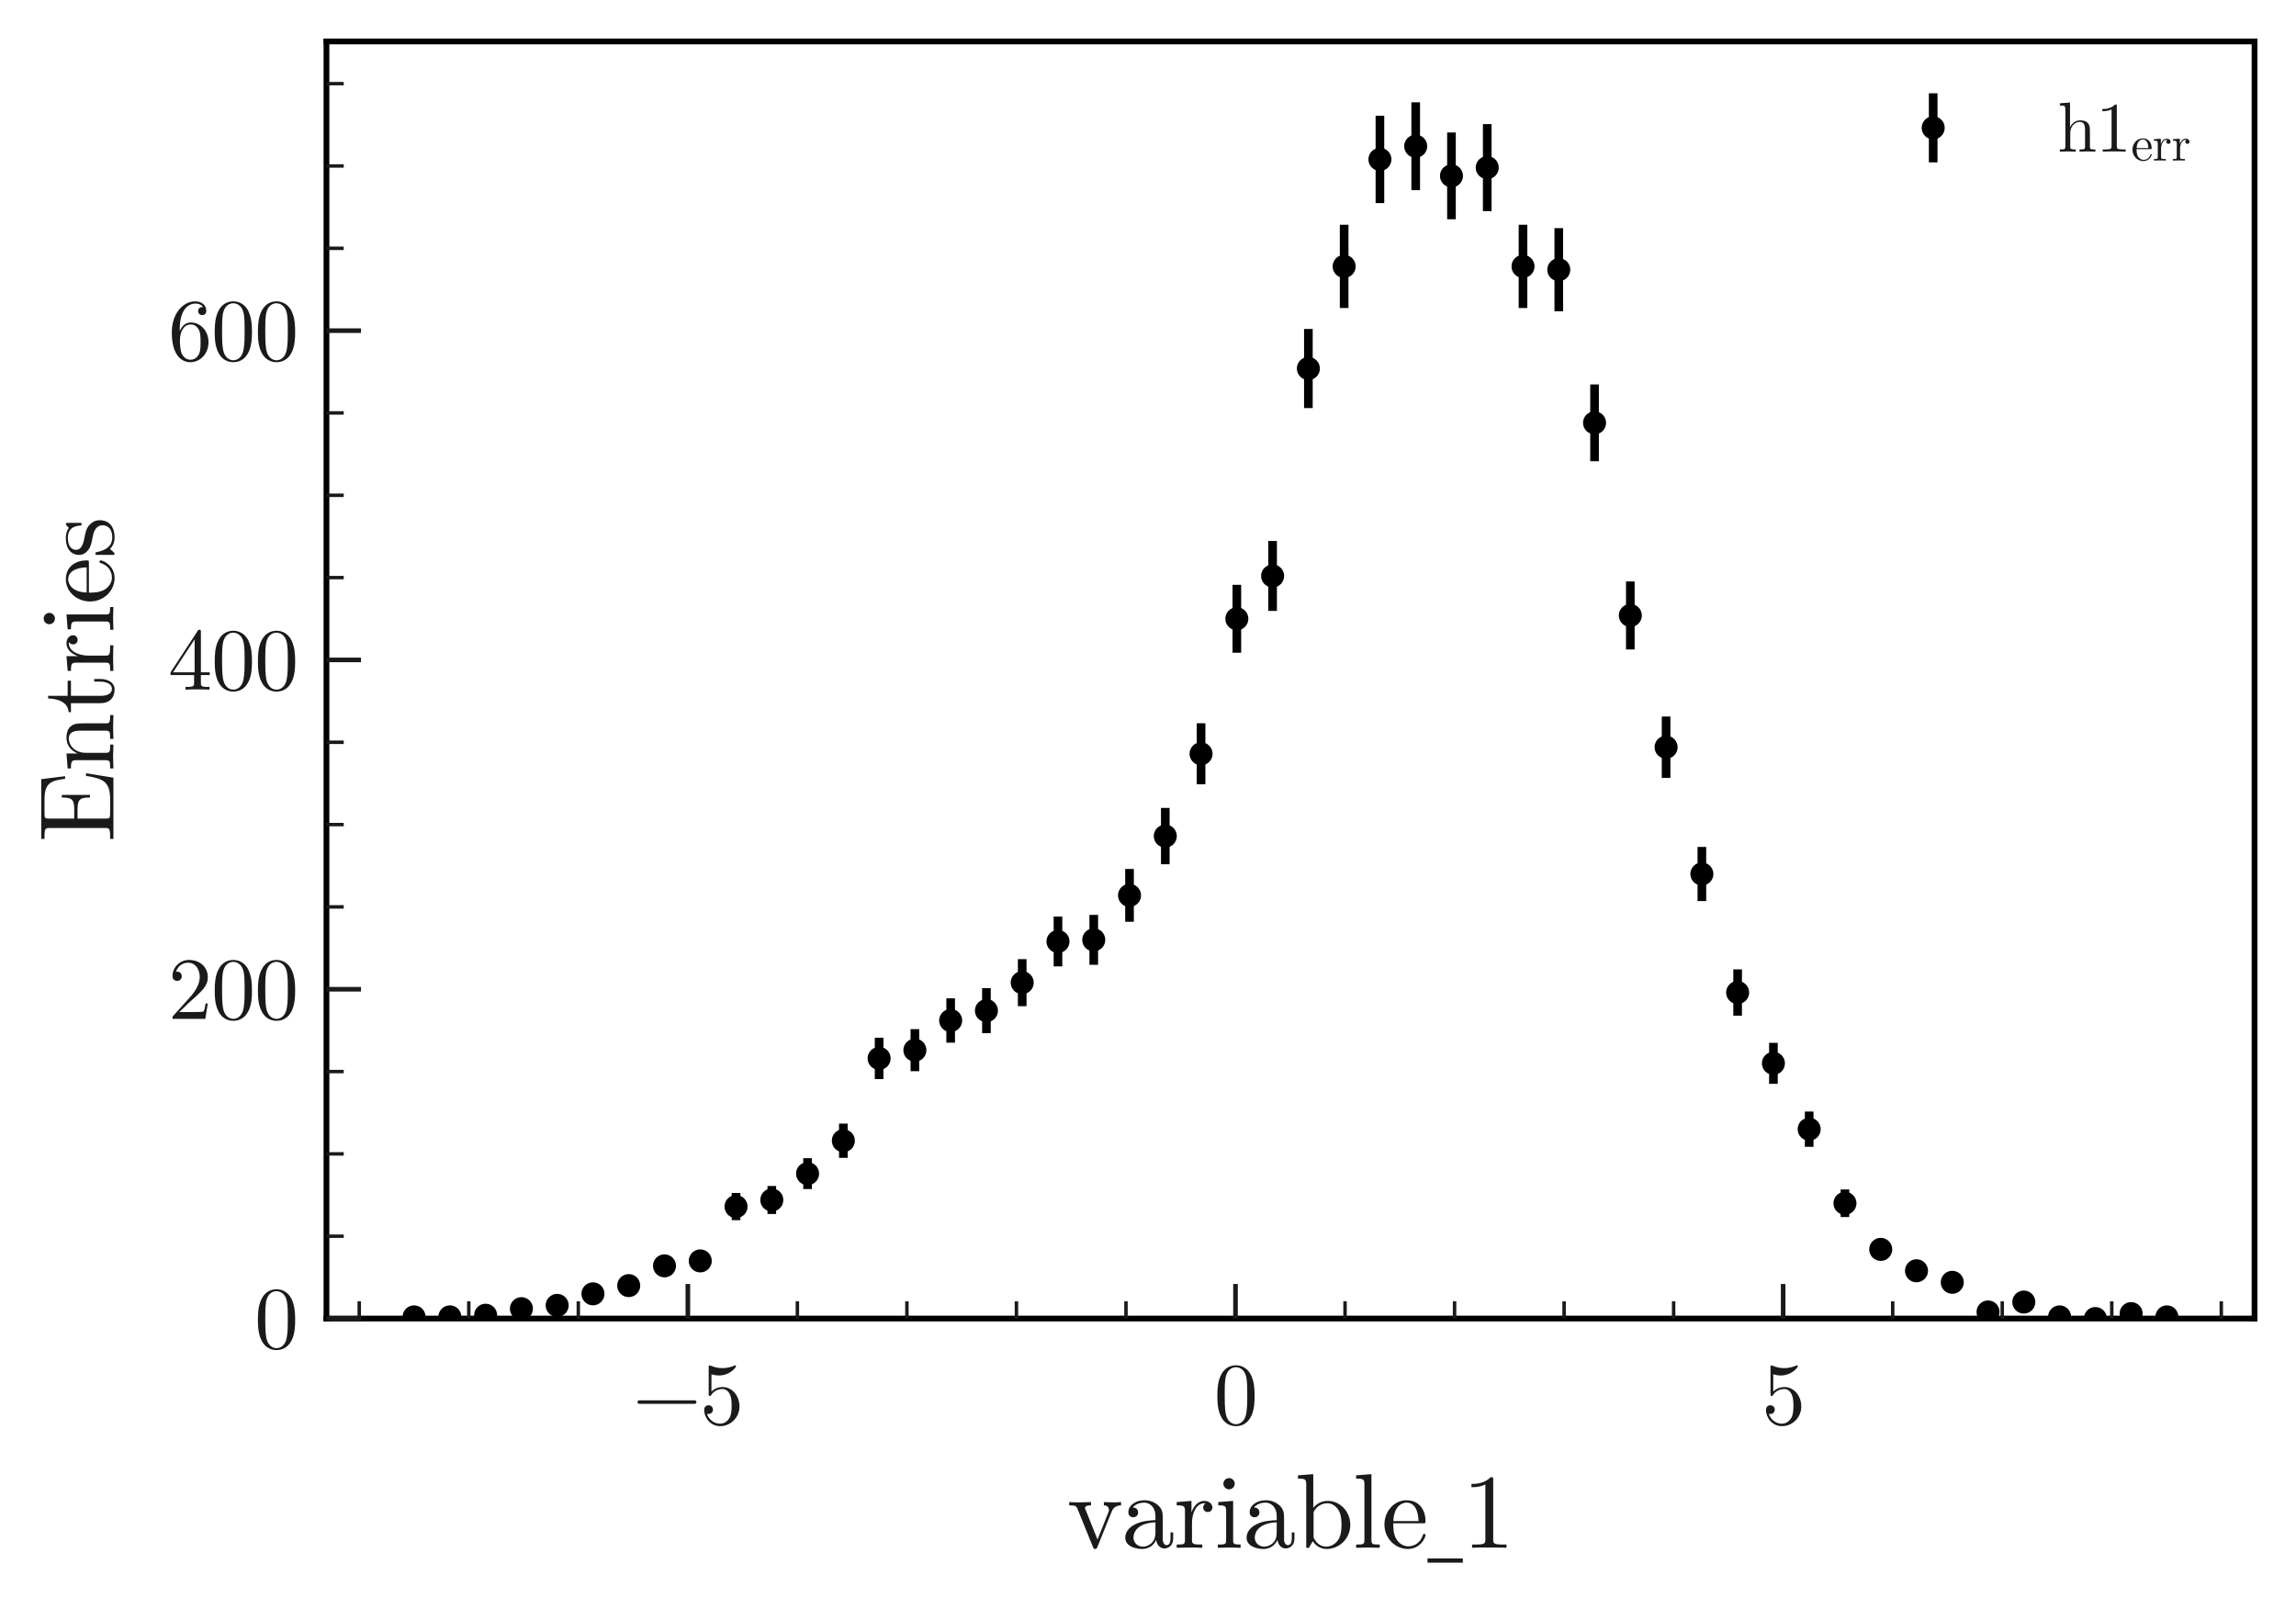 <?xml version="1.0" encoding="utf-8" standalone="no"?>
<!DOCTYPE svg PUBLIC "-//W3C//DTD SVG 1.1//EN"
  "http://www.w3.org/Graphics/SVG/1.1/DTD/svg11.dtd">
<svg xmlns:xlink="http://www.w3.org/1999/xlink" width="398.686pt" height="279.468pt" viewBox="0 0 398.686 279.468" xmlns="http://www.w3.org/2000/svg" version="1.1">
 <defs>
  <style type="text/css">*{stroke-linejoin: round; stroke-linecap: butt}</style>
 </defs>
 <g id="figure_1">
  <g id="patch_1">
   <path d="M 0 279.468 
L 398.686 279.468 
L 398.686 0 
L 0 0 
z
" style="fill: #ffffff"/>
  </g>
  <g id="axes_1">
   <g id="patch_2">
    <path d="M 56.686 228.96 
L 391.486 228.96 
L 391.486 7.2 
L 56.686 7.2 
z
" style="fill: #ffffff"/>
   </g>
   <g id="LineCollection_1">
    <path d="M 71.904 228.96 
L 71.904 228.388 
" clip-path="url(#pd5c7fad0d1)" style="fill: none; stroke: #000000; stroke-width: 1.5"/>
    <path d="M 78.116 228.96 
L 78.116 228.388 
" clip-path="url(#pd5c7fad0d1)" style="fill: none; stroke: #000000; stroke-width: 1.5"/>
    <path d="M 84.327 228.793 
L 84.327 227.984 
" clip-path="url(#pd5c7fad0d1)" style="fill: none; stroke: #000000; stroke-width: 1.5"/>
    <path d="M 90.539 227.945 
L 90.539 226.544 
" clip-path="url(#pd5c7fad0d1)" style="fill: none; stroke: #000000; stroke-width: 1.5"/>
    <path d="M 96.75 227.481 
L 96.75 225.864 
" clip-path="url(#pd5c7fad0d1)" style="fill: none; stroke: #000000; stroke-width: 1.5"/>
    <path d="M 102.962 225.779 
L 102.962 223.564 
" clip-path="url(#pd5c7fad0d1)" style="fill: none; stroke: #000000; stroke-width: 1.5"/>
    <path d="M 109.173 224.52 
L 109.173 221.963 
" clip-path="url(#pd5c7fad0d1)" style="fill: none; stroke: #000000; stroke-width: 1.5"/>
    <path d="M 115.385 221.428 
L 115.385 218.193 
" clip-path="url(#pd5c7fad0d1)" style="fill: none; stroke: #000000; stroke-width: 1.5"/>
    <path d="M 121.596 220.644 
L 121.596 217.262 
" clip-path="url(#pd5c7fad0d1)" style="fill: none; stroke: #000000; stroke-width: 1.5"/>
    <path d="M 127.808 211.876 
L 127.808 207.16 
" clip-path="url(#pd5c7fad0d1)" style="fill: none; stroke: #000000; stroke-width: 1.5"/>
    <path d="M 134.019 210.8 
L 134.019 205.948 
" clip-path="url(#pd5c7fad0d1)" style="fill: none; stroke: #000000; stroke-width: 1.5"/>
    <path d="M 140.231 206.482 
L 140.231 201.117 
" clip-path="url(#pd5c7fad0d1)" style="fill: none; stroke: #000000; stroke-width: 1.5"/>
    <path d="M 146.442 201.053 
L 146.442 195.11 
" clip-path="url(#pd5c7fad0d1)" style="fill: none; stroke: #000000; stroke-width: 1.5"/>
    <path d="M 152.654 187.379 
L 152.654 180.192 
" clip-path="url(#pd5c7fad0d1)" style="fill: none; stroke: #000000; stroke-width: 1.5"/>
    <path d="M 158.865 186.006 
L 158.865 178.706 
" clip-path="url(#pd5c7fad0d1)" style="fill: none; stroke: #000000; stroke-width: 1.5"/>
    <path d="M 165.077 181.056 
L 165.077 173.363 
" clip-path="url(#pd5c7fad0d1)" style="fill: none; stroke: #000000; stroke-width: 1.5"/>
    <path d="M 171.288 179.404 
L 171.288 171.584 
" clip-path="url(#pd5c7fad0d1)" style="fill: none; stroke: #000000; stroke-width: 1.5"/>
    <path d="M 177.5 174.717 
L 177.5 166.55 
" clip-path="url(#pd5c7fad0d1)" style="fill: none; stroke: #000000; stroke-width: 1.5"/>
    <path d="M 183.711 167.812 
L 183.711 159.159 
" clip-path="url(#pd5c7fad0d1)" style="fill: none; stroke: #000000; stroke-width: 1.5"/>
    <path d="M 189.923 167.536 
L 189.923 158.864 
" clip-path="url(#pd5c7fad0d1)" style="fill: none; stroke: #000000; stroke-width: 1.5"/>
    <path d="M 196.134 160.064 
L 196.134 150.897 
" clip-path="url(#pd5c7fad0d1)" style="fill: none; stroke: #000000; stroke-width: 1.5"/>
    <path d="M 202.346 150.081 
L 202.346 140.293 
" clip-path="url(#pd5c7fad0d1)" style="fill: none; stroke: #000000; stroke-width: 1.5"/>
    <path d="M 208.557 136.187 
L 208.557 125.596 
" clip-path="url(#pd5c7fad0d1)" style="fill: none; stroke: #000000; stroke-width: 1.5"/>
    <path d="M 214.769 113.341 
L 214.769 101.552 
" clip-path="url(#pd5c7fad0d1)" style="fill: none; stroke: #000000; stroke-width: 1.5"/>
    <path d="M 220.98 106.085 
L 220.98 93.941 
" clip-path="url(#pd5c7fad0d1)" style="fill: none; stroke: #000000; stroke-width: 1.5"/>
    <path d="M 227.192 70.855 
L 227.192 57.12 
" clip-path="url(#pd5c7fad0d1)" style="fill: none; stroke: #000000; stroke-width: 1.5"/>
    <path d="M 233.404 53.488 
L 233.404 39.033 
" clip-path="url(#pd5c7fad0d1)" style="fill: none; stroke: #000000; stroke-width: 1.5"/>
    <path d="M 239.615 35.263 
L 239.615 20.09 
" clip-path="url(#pd5c7fad0d1)" style="fill: none; stroke: #000000; stroke-width: 1.5"/>
    <path d="M 245.827 33.018 
L 245.827 17.76 
" clip-path="url(#pd5c7fad0d1)" style="fill: none; stroke: #000000; stroke-width: 1.5"/>
    <path d="M 252.038 38.068 
L 252.038 23.004 
" clip-path="url(#pd5c7fad0d1)" style="fill: none; stroke: #000000; stroke-width: 1.5"/>
    <path d="M 258.25 36.665 
L 258.25 21.547 
" clip-path="url(#pd5c7fad0d1)" style="fill: none; stroke: #000000; stroke-width: 1.5"/>
    <path d="M 264.461 53.488 
L 264.461 39.033 
" clip-path="url(#pd5c7fad0d1)" style="fill: none; stroke: #000000; stroke-width: 1.5"/>
    <path d="M 270.673 54.049 
L 270.673 39.617 
" clip-path="url(#pd5c7fad0d1)" style="fill: none; stroke: #000000; stroke-width: 1.5"/>
    <path d="M 276.884 80.091 
L 276.884 66.754 
" clip-path="url(#pd5c7fad0d1)" style="fill: none; stroke: #000000; stroke-width: 1.5"/>
    <path d="M 283.096 112.783 
L 283.096 100.967 
" clip-path="url(#pd5c7fad0d1)" style="fill: none; stroke: #000000; stroke-width: 1.5"/>
    <path d="M 289.307 135.074 
L 289.307 124.422 
" clip-path="url(#pd5c7fad0d1)" style="fill: none; stroke: #000000; stroke-width: 1.5"/>
    <path d="M 295.519 156.461 
L 295.519 147.065 
" clip-path="url(#pd5c7fad0d1)" style="fill: none; stroke: #000000; stroke-width: 1.5"/>
    <path d="M 301.73 176.372 
L 301.73 168.326 
" clip-path="url(#pd5c7fad0d1)" style="fill: none; stroke: #000000; stroke-width: 1.5"/>
    <path d="M 307.942 188.203 
L 307.942 181.084 
" clip-path="url(#pd5c7fad0d1)" style="fill: none; stroke: #000000; stroke-width: 1.5"/>
    <path d="M 314.153 199.146 
L 314.153 193.014 
" clip-path="url(#pd5c7fad0d1)" style="fill: none; stroke: #000000; stroke-width: 1.5"/>
    <path d="M 320.365 211.338 
L 320.365 206.554 
" clip-path="url(#pd5c7fad0d1)" style="fill: none; stroke: #000000; stroke-width: 1.5"/>
    <path d="M 326.576 218.805 
L 326.576 215.099 
" clip-path="url(#pd5c7fad0d1)" style="fill: none; stroke: #000000; stroke-width: 1.5"/>
    <path d="M 332.788 222.208 
L 332.788 219.129 
" clip-path="url(#pd5c7fad0d1)" style="fill: none; stroke: #000000; stroke-width: 1.5"/>
    <path d="M 338.999 224.011 
L 338.999 221.329 
" clip-path="url(#pd5c7fad0d1)" style="fill: none; stroke: #000000; stroke-width: 1.5"/>
    <path d="M 345.211 228.388 
L 345.211 227.245 
" clip-path="url(#pd5c7fad0d1)" style="fill: none; stroke: #000000; stroke-width: 1.5"/>
    <path d="M 351.422 227.005 
L 351.422 225.197 
" clip-path="url(#pd5c7fad0d1)" style="fill: none; stroke: #000000; stroke-width: 1.5"/>
    <path d="M 357.634 228.96 
L 357.634 228.388 
" clip-path="url(#pd5c7fad0d1)" style="fill: none; stroke: #000000; stroke-width: 1.5"/>
    <path d="M 363.845 228.96 
L 363.845 228.96 
" clip-path="url(#pd5c7fad0d1)" style="fill: none; stroke: #000000; stroke-width: 1.5"/>
    <path d="M 370.057 228.597 
L 370.057 227.607 
" clip-path="url(#pd5c7fad0d1)" style="fill: none; stroke: #000000; stroke-width: 1.5"/>
    <path d="M 376.268 228.96 
L 376.268 228.388 
" clip-path="url(#pd5c7fad0d1)" style="fill: none; stroke: #000000; stroke-width: 1.5"/>
   </g>
   <g id="line2d_1">
    <defs>
     <path id="meae5c0c399" d="M 0 1.5 
C 0.398 1.5 0.779 1.342 1.061 1.061 
C 1.342 0.779 1.5 0.398 1.5 0 
C 1.5 -0.398 1.342 -0.779 1.061 -1.061 
C 0.779 -1.342 0.398 -1.5 0 -1.5 
C -0.398 -1.5 -0.779 -1.342 -1.061 -1.061 
C -1.342 -0.779 -1.5 -0.398 -1.5 0 
C -1.5 0.398 -1.342 0.779 -1.061 1.061 
C -0.779 1.342 -0.398 1.5 0 1.5 
z
" style="stroke: #000000"/>
    </defs>
    <g clip-path="url(#pd5c7fad0d1)">
     <use xlink:href="#meae5c0c399" x="71.904" y="228.674" style="stroke: #000000"/>
     <use xlink:href="#meae5c0c399" x="78.116" y="228.674" style="stroke: #000000"/>
     <use xlink:href="#meae5c0c399" x="84.327" y="228.388" style="stroke: #000000"/>
     <use xlink:href="#meae5c0c399" x="90.539" y="227.245" style="stroke: #000000"/>
     <use xlink:href="#meae5c0c399" x="96.75" y="226.673" style="stroke: #000000"/>
     <use xlink:href="#meae5c0c399" x="102.962" y="224.671" style="stroke: #000000"/>
     <use xlink:href="#meae5c0c399" x="109.173" y="223.242" style="stroke: #000000"/>
     <use xlink:href="#meae5c0c399" x="115.385" y="219.811" style="stroke: #000000"/>
     <use xlink:href="#meae5c0c399" x="121.596" y="218.953" style="stroke: #000000"/>
     <use xlink:href="#meae5c0c399" x="127.808" y="209.518" style="stroke: #000000"/>
     <use xlink:href="#meae5c0c399" x="134.019" y="208.374" style="stroke: #000000"/>
     <use xlink:href="#meae5c0c399" x="140.231" y="203.8" style="stroke: #000000"/>
     <use xlink:href="#meae5c0c399" x="146.442" y="198.081" style="stroke: #000000"/>
     <use xlink:href="#meae5c0c399" x="152.654" y="183.786" style="stroke: #000000"/>
     <use xlink:href="#meae5c0c399" x="158.865" y="182.356" style="stroke: #000000"/>
     <use xlink:href="#meae5c0c399" x="165.077" y="177.21" style="stroke: #000000"/>
     <use xlink:href="#meae5c0c399" x="171.288" y="175.494" style="stroke: #000000"/>
     <use xlink:href="#meae5c0c399" x="177.5" y="170.634" style="stroke: #000000"/>
     <use xlink:href="#meae5c0c399" x="183.711" y="163.486" style="stroke: #000000"/>
     <use xlink:href="#meae5c0c399" x="189.923" y="163.2" style="stroke: #000000"/>
     <use xlink:href="#meae5c0c399" x="196.134" y="155.48" style="stroke: #000000"/>
     <use xlink:href="#meae5c0c399" x="202.346" y="145.187" style="stroke: #000000"/>
     <use xlink:href="#meae5c0c399" x="208.557" y="130.891" style="stroke: #000000"/>
     <use xlink:href="#meae5c0c399" x="214.769" y="107.446" style="stroke: #000000"/>
     <use xlink:href="#meae5c0c399" x="220.98" y="100.013" style="stroke: #000000"/>
     <use xlink:href="#meae5c0c399" x="227.192" y="63.988" style="stroke: #000000"/>
     <use xlink:href="#meae5c0c399" x="233.404" y="46.261" style="stroke: #000000"/>
     <use xlink:href="#meae5c0c399" x="239.615" y="27.676" style="stroke: #000000"/>
     <use xlink:href="#meae5c0c399" x="245.827" y="25.389" style="stroke: #000000"/>
     <use xlink:href="#meae5c0c399" x="252.038" y="30.536" style="stroke: #000000"/>
     <use xlink:href="#meae5c0c399" x="258.25" y="29.106" style="stroke: #000000"/>
     <use xlink:href="#meae5c0c399" x="264.461" y="46.261" style="stroke: #000000"/>
     <use xlink:href="#meae5c0c399" x="270.673" y="46.833" style="stroke: #000000"/>
     <use xlink:href="#meae5c0c399" x="276.884" y="73.423" style="stroke: #000000"/>
     <use xlink:href="#meae5c0c399" x="283.096" y="106.875" style="stroke: #000000"/>
     <use xlink:href="#meae5c0c399" x="289.307" y="129.748" style="stroke: #000000"/>
     <use xlink:href="#meae5c0c399" x="295.519" y="151.763" style="stroke: #000000"/>
     <use xlink:href="#meae5c0c399" x="301.73" y="172.349" style="stroke: #000000"/>
     <use xlink:href="#meae5c0c399" x="307.942" y="184.643" style="stroke: #000000"/>
     <use xlink:href="#meae5c0c399" x="314.153" y="196.08" style="stroke: #000000"/>
     <use xlink:href="#meae5c0c399" x="320.365" y="208.946" style="stroke: #000000"/>
     <use xlink:href="#meae5c0c399" x="326.576" y="216.952" style="stroke: #000000"/>
     <use xlink:href="#meae5c0c399" x="332.788" y="220.668" style="stroke: #000000"/>
     <use xlink:href="#meae5c0c399" x="338.999" y="222.67" style="stroke: #000000"/>
     <use xlink:href="#meae5c0c399" x="345.211" y="227.816" style="stroke: #000000"/>
     <use xlink:href="#meae5c0c399" x="351.422" y="226.101" style="stroke: #000000"/>
     <use xlink:href="#meae5c0c399" x="357.634" y="228.674" style="stroke: #000000"/>
     <use xlink:href="#meae5c0c399" x="363.845" y="228.96" style="stroke: #000000"/>
     <use xlink:href="#meae5c0c399" x="370.057" y="228.102" style="stroke: #000000"/>
     <use xlink:href="#meae5c0c399" x="376.268" y="228.674" style="stroke: #000000"/>
    </g>
   </g>
   <g id="patch_3">
    <path d="M 56.686 228.96 
L 56.686 7.2 
" style="fill: none; stroke: #000000; stroke-linejoin: miter; stroke-linecap: square"/>
   </g>
   <g id="patch_4">
    <path d="M 391.486 228.96 
L 391.486 7.2 
" style="fill: none; stroke: #000000; stroke-linejoin: miter; stroke-linecap: square"/>
   </g>
   <g id="patch_5">
    <path d="M 56.686 228.96 
L 391.486 228.96 
" style="fill: none; stroke: #000000; stroke-linejoin: miter; stroke-linecap: square"/>
   </g>
   <g id="patch_6">
    <path d="M 56.686 7.2 
L 391.486 7.2 
" style="fill: none; stroke: #000000; stroke-linejoin: miter; stroke-linecap: square"/>
   </g>
   <g id="matplotlib.axis_1">
    <g id="xtick_1">
     <g id="line2d_2">
      <defs>
       <path id="m8dec1b3d1d" d="M 0 0 
L 0 -6 
" style="stroke: #1a1a1a; stroke-width: 0.8"/>
      </defs>
      <g>
       <use xlink:href="#m8dec1b3d1d" x="119.44" y="228.96" style="fill: #1a1a1a; stroke: #1a1a1a; stroke-width: 0.8"/>
      </g>
     </g>
     <g id="text_1">
      <!-- $\mathdefault{−5}$ -->
      <g style="fill: #1a1a1a" transform="translate(109.84 247.371) scale(0.15 -0.15)">
       <defs>
        <path id="LatinModernMath-Regular-2212" d="M 4621 1600 
C 4621 1670 4563 1728 4493 1728 
L 486 1728 
C 416 1728 358 1670 358 1600 
C 358 1530 416 1472 486 1472 
L 4493 1472 
C 4563 1472 4621 1530 4621 1600 
z
" transform="scale(0.016)"/>
        <path id="LatinModernMath-Regular-35" d="M 2874 1286 
C 2874 2048 2349 2688 1658 2688 
C 1350 2688 1075 2586 845 2362 
L 845 3610 
C 973 3571 1184 3526 1389 3526 
C 2176 3526 2624 4109 2624 4192 
C 2624 4230 2605 4262 2560 4262 
C 2560 4262 2541 4262 2509 4243 
C 2381 4186 2067 4058 1638 4058 
C 1382 4058 1088 4102 787 4237 
C 736 4256 710 4256 710 4256 
C 646 4256 646 4205 646 4102 
L 646 2208 
C 646 2093 646 2042 736 2042 
C 781 2042 794 2061 819 2099 
C 890 2202 1126 2547 1645 2547 
C 1978 2547 2138 2253 2189 2138 
C 2291 1901 2304 1651 2304 1331 
C 2304 1107 2304 723 2150 454 
C 1997 205 1760 38 1466 38 
C 998 38 634 378 525 755 
C 544 749 563 742 634 742 
C 845 742 954 902 954 1056 
C 954 1210 845 1370 634 1370 
C 544 1370 320 1325 320 1030 
C 320 480 762 -141 1478 -141 
C 2221 -141 2874 474 2874 1286 
z
" transform="scale(0.016)"/>
       </defs>
       <use xlink:href="#LatinModernMath-Regular-2212" transform="translate(0 0.406)"/>
       <use xlink:href="#LatinModernMath-Regular-35" transform="translate(77.8 0.406)"/>
      </g>
     </g>
    </g>
    <g id="xtick_2">
     <g id="line2d_3">
      <g>
       <use xlink:href="#m8dec1b3d1d" x="214.538" y="228.96" style="fill: #1a1a1a; stroke: #1a1a1a; stroke-width: 0.8"/>
      </g>
     </g>
     <g id="text_2">
      <!-- $\mathdefault{0}$ -->
      <g style="fill: #1a1a1a" transform="translate(210.788 247.371) scale(0.15 -0.15)">
       <defs>
        <path id="LatinModernMath-Regular-30" d="M 2944 2048 
C 2944 2560 2912 3072 2688 3546 
C 2394 4160 1869 4262 1600 4262 
C 1216 4262 749 4096 486 3501 
C 282 3059 250 2560 250 2048 
C 250 1568 275 992 538 506 
C 813 -13 1280 -141 1594 -141 
C 1939 -141 2426 -6 2707 602 
C 2912 1043 2944 1542 2944 2048 
z
M 2413 2125 
C 2413 1645 2413 1210 2342 800 
C 2246 192 1882 0 1594 0 
C 1344 0 966 160 851 774 
C 781 1158 781 1747 781 2125 
C 781 2534 781 2957 832 3302 
C 954 4064 1434 4122 1594 4122 
C 1805 4122 2227 4006 2349 3373 
C 2413 3014 2413 2528 2413 2125 
z
" transform="scale(0.016)"/>
       </defs>
       <use xlink:href="#LatinModernMath-Regular-30" transform="translate(0 0.406)"/>
      </g>
     </g>
    </g>
    <g id="xtick_3">
     <g id="line2d_4">
      <g>
       <use xlink:href="#m8dec1b3d1d" x="309.636" y="228.96" style="fill: #1a1a1a; stroke: #1a1a1a; stroke-width: 0.8"/>
      </g>
     </g>
     <g id="text_3">
      <!-- $\mathdefault{5}$ -->
      <g style="fill: #1a1a1a" transform="translate(305.886 247.371) scale(0.15 -0.15)">
       <use xlink:href="#LatinModernMath-Regular-35" transform="translate(0 0.406)"/>
      </g>
     </g>
    </g>
    <g id="xtick_4">
     <g id="line2d_5">
      <defs>
       <path id="m131efc0c90" d="M 0 0 
L 0 -3 
" style="stroke: #1a1a1a; stroke-width: 0.6"/>
      </defs>
      <g>
       <use xlink:href="#m131efc0c90" x="62.381" y="228.96" style="fill: #1a1a1a; stroke: #1a1a1a; stroke-width: 0.6"/>
      </g>
     </g>
    </g>
    <g id="xtick_5">
     <g id="line2d_6">
      <g>
       <use xlink:href="#m131efc0c90" x="81.401" y="228.96" style="fill: #1a1a1a; stroke: #1a1a1a; stroke-width: 0.6"/>
      </g>
     </g>
    </g>
    <g id="xtick_6">
     <g id="line2d_7">
      <g>
       <use xlink:href="#m131efc0c90" x="100.42" y="228.96" style="fill: #1a1a1a; stroke: #1a1a1a; stroke-width: 0.6"/>
      </g>
     </g>
    </g>
    <g id="xtick_7">
     <g id="line2d_8">
      <g>
       <use xlink:href="#m131efc0c90" x="138.459" y="228.96" style="fill: #1a1a1a; stroke: #1a1a1a; stroke-width: 0.6"/>
      </g>
     </g>
    </g>
    <g id="xtick_8">
     <g id="line2d_9">
      <g>
       <use xlink:href="#m131efc0c90" x="157.479" y="228.96" style="fill: #1a1a1a; stroke: #1a1a1a; stroke-width: 0.6"/>
      </g>
     </g>
    </g>
    <g id="xtick_9">
     <g id="line2d_10">
      <g>
       <use xlink:href="#m131efc0c90" x="176.499" y="228.96" style="fill: #1a1a1a; stroke: #1a1a1a; stroke-width: 0.6"/>
      </g>
     </g>
    </g>
    <g id="xtick_10">
     <g id="line2d_11">
      <g>
       <use xlink:href="#m131efc0c90" x="195.518" y="228.96" style="fill: #1a1a1a; stroke: #1a1a1a; stroke-width: 0.6"/>
      </g>
     </g>
    </g>
    <g id="xtick_11">
     <g id="line2d_12">
      <g>
       <use xlink:href="#m131efc0c90" x="233.557" y="228.96" style="fill: #1a1a1a; stroke: #1a1a1a; stroke-width: 0.6"/>
      </g>
     </g>
    </g>
    <g id="xtick_12">
     <g id="line2d_13">
      <g>
       <use xlink:href="#m131efc0c90" x="252.577" y="228.96" style="fill: #1a1a1a; stroke: #1a1a1a; stroke-width: 0.6"/>
      </g>
     </g>
    </g>
    <g id="xtick_13">
     <g id="line2d_14">
      <g>
       <use xlink:href="#m131efc0c90" x="271.597" y="228.96" style="fill: #1a1a1a; stroke: #1a1a1a; stroke-width: 0.6"/>
      </g>
     </g>
    </g>
    <g id="xtick_14">
     <g id="line2d_15">
      <g>
       <use xlink:href="#m131efc0c90" x="290.616" y="228.96" style="fill: #1a1a1a; stroke: #1a1a1a; stroke-width: 0.6"/>
      </g>
     </g>
    </g>
    <g id="xtick_15">
     <g id="line2d_16">
      <g>
       <use xlink:href="#m131efc0c90" x="328.655" y="228.96" style="fill: #1a1a1a; stroke: #1a1a1a; stroke-width: 0.6"/>
      </g>
     </g>
    </g>
    <g id="xtick_16">
     <g id="line2d_17">
      <g>
       <use xlink:href="#m131efc0c90" x="347.675" y="228.96" style="fill: #1a1a1a; stroke: #1a1a1a; stroke-width: 0.6"/>
      </g>
     </g>
    </g>
    <g id="xtick_17">
     <g id="line2d_18">
      <g>
       <use xlink:href="#m131efc0c90" x="366.694" y="228.96" style="fill: #1a1a1a; stroke: #1a1a1a; stroke-width: 0.6"/>
      </g>
     </g>
    </g>
    <g id="xtick_18">
     <g id="line2d_19">
      <g>
       <use xlink:href="#m131efc0c90" x="385.714" y="228.96" style="fill: #1a1a1a; stroke: #1a1a1a; stroke-width: 0.6"/>
      </g>
     </g>
    </g>
    <g id="text_4">
     <!-- variable_1 -->
     <g style="fill: #1a1a1a" transform="translate(185.306 268.775) scale(0.18 -0.18)">
      <defs>
       <path id="LatinModernMath-Regular-76" d="M 3251 2560 
L 3251 2758 
C 3104 2746 2918 2739 2771 2739 
L 2214 2758 
L 2214 2560 
C 2451 2554 2522 2406 2522 2285 
C 2522 2227 2509 2202 2483 2131 
L 1830 499 
L 1114 2285 
C 1075 2368 1075 2394 1075 2394 
C 1075 2560 1325 2560 1440 2560 
L 1440 2758 
L 742 2739 
C 570 2739 314 2746 122 2758 
L 122 2560 
C 525 2560 550 2522 634 2323 
L 1555 51 
C 1594 -38 1606 -70 1690 -70 
C 1773 -70 1798 -13 1824 51 
L 2662 2131 
C 2720 2278 2829 2554 3251 2560 
z
" transform="scale(0.016)"/>
       <path id="LatinModernMath-Regular-61" d="M 3091 570 
L 3091 928 
L 2931 928 
L 2931 570 
C 2931 198 2771 160 2701 160 
C 2490 160 2464 448 2464 480 
L 2464 1760 
C 2464 2029 2464 2278 2234 2515 
C 1984 2765 1664 2867 1357 2867 
C 832 2867 390 2566 390 2144 
C 390 1952 518 1843 685 1843 
C 864 1843 979 1971 979 2138 
C 979 2214 947 2426 653 2432 
C 826 2656 1139 2726 1344 2726 
C 1658 2726 2022 2477 2022 1907 
L 2022 1670 
C 1696 1651 1248 1632 845 1440 
C 365 1222 205 890 205 608 
C 205 90 826 -70 1229 -70 
C 1651 -70 1946 186 2067 486 
C 2093 230 2266 -38 2566 -38 
C 2701 -38 3091 51 3091 570 
z
M 2022 896 
C 2022 288 1562 70 1274 70 
C 960 70 698 294 698 614 
C 698 966 966 1498 2022 1536 
L 2022 896 
z
" transform="scale(0.016)"/>
       <path id="LatinModernMath-Regular-72" d="M 2330 2438 
C 2330 2643 2131 2829 1856 2829 
C 1389 2829 1158 2400 1069 2125 
L 1069 2829 
L 179 2758 
L 179 2560 
C 627 2560 678 2515 678 2202 
L 678 486 
C 678 198 608 198 179 198 
L 179 0 
L 909 19 
C 1165 19 1466 19 1722 0 
L 1722 198 
L 1587 198 
C 1114 198 1101 269 1101 499 
L 1101 1485 
C 1101 2118 1370 2688 1856 2688 
C 1901 2688 1914 2688 1926 2682 
C 1907 2675 1779 2598 1779 2432 
C 1779 2253 1914 2157 2054 2157 
C 2170 2157 2330 2234 2330 2438 
z
" transform="scale(0.016)"/>
       <path id="LatinModernMath-Regular-69" d="M 1581 0 
L 1581 198 
C 1158 198 1133 230 1133 480 
L 1133 2829 
L 237 2758 
L 237 2560 
C 653 2560 710 2522 710 2208 
L 710 486 
C 710 198 640 198 211 198 
L 211 0 
L 915 19 
C 1139 19 1363 6 1581 0 
z
M 1229 3866 
C 1229 4038 1082 4205 890 4205 
C 672 4205 544 4026 544 3866 
C 544 3693 691 3526 883 3526 
C 1101 3526 1229 3706 1229 3866 
z
" transform="scale(0.016)"/>
       <path id="LatinModernMath-Regular-62" d="M 3334 1382 
C 3334 2195 2707 2829 1978 2829 
C 1478 2829 1203 2528 1101 2413 
L 1101 4442 
L 179 4371 
L 179 4173 
C 627 4173 678 4128 678 3814 
L 678 0 
L 838 0 
L 1069 397 
C 1165 250 1434 -70 1907 -70 
C 2669 -70 3334 557 3334 1382 
z
M 2803 1389 
C 2803 1152 2790 768 2605 480 
C 2470 282 2227 70 1882 70 
C 1594 70 1363 224 1210 461 
C 1120 595 1120 614 1120 730 
L 1120 2048 
C 1120 2170 1120 2176 1190 2278 
C 1440 2637 1792 2688 1946 2688 
C 2234 2688 2464 2522 2618 2278 
C 2784 2016 2803 1651 2803 1389 
z
" transform="scale(0.016)"/>
       <path id="LatinModernMath-Regular-6c" d="M 1632 0 
L 1632 198 
C 1203 198 1133 198 1133 486 
L 1133 4442 
L 211 4371 
L 211 4173 
C 659 4173 710 4128 710 3814 
L 710 486 
C 710 198 640 198 211 198 
L 211 0 
L 922 19 
L 1632 0 
z
" transform="scale(0.016)"/>
       <path id="LatinModernMath-Regular-65" d="M 2656 762 
C 2656 826 2605 838 2573 838 
C 2515 838 2502 800 2490 749 
C 2266 90 1690 90 1626 90 
C 1306 90 1050 282 902 518 
C 710 826 710 1248 710 1478 
L 2496 1478 
C 2637 1478 2656 1478 2656 1613 
C 2656 2246 2310 2867 1510 2867 
C 768 2867 179 2208 179 1408 
C 179 550 851 -70 1587 -70 
C 2368 -70 2656 640 2656 762 
z
M 2234 1613 
L 717 1613 
C 755 2566 1293 2726 1510 2726 
C 2170 2726 2234 1862 2234 1613 
z
" transform="scale(0.016)"/>
       <path id="LatinModernMath-Regular-5f" d="M 2131 -896 
L 2131 -640 
L 0 -640 
L 0 -896 
L 2131 -896 
z
" transform="scale(0.016)"/>
       <path id="LatinModernMath-Regular-31" d="M 2682 0 
L 2682 198 
L 2477 198 
C 1901 198 1882 269 1882 506 
L 1882 4096 
C 1882 4250 1882 4262 1734 4262 
C 1338 3853 774 3853 570 3853 
L 570 3654 
C 698 3654 1075 3654 1408 3821 
L 1408 506 
C 1408 275 1389 198 813 198 
L 608 198 
L 608 0 
C 832 19 1389 19 1645 19 
C 1901 19 2458 19 2682 0 
z
" transform="scale(0.016)"/>
      </defs>
      <use xlink:href="#LatinModernMath-Regular-76"/>
      <use xlink:href="#LatinModernMath-Regular-61" x="52.8"/>
      <use xlink:href="#LatinModernMath-Regular-72" x="102.8"/>
      <use xlink:href="#LatinModernMath-Regular-69" x="142"/>
      <use xlink:href="#LatinModernMath-Regular-61" x="169.8"/>
      <use xlink:href="#LatinModernMath-Regular-62" x="219.8"/>
      <use xlink:href="#LatinModernMath-Regular-6c" x="275.4"/>
      <use xlink:href="#LatinModernMath-Regular-65" x="303.2"/>
      <use xlink:href="#LatinModernMath-Regular-5f" x="347.6"/>
      <use xlink:href="#LatinModernMath-Regular-31" x="380.9"/>
     </g>
    </g>
   </g>
   <g id="matplotlib.axis_2">
    <g id="ytick_1">
     <g id="line2d_20">
      <defs>
       <path id="mc947610920" d="M 0 0 
L 6 0 
" style="stroke: #1a1a1a; stroke-width: 0.8"/>
      </defs>
      <g>
       <use xlink:href="#mc947610920" x="56.686" y="228.96" style="fill: #1a1a1a; stroke: #1a1a1a; stroke-width: 0.8"/>
      </g>
     </g>
     <g id="text_5">
      <!-- $\mathdefault{0}$ -->
      <g style="fill: #1a1a1a" transform="translate(44.186 234.165) scale(0.15 -0.15)">
       <use xlink:href="#LatinModernMath-Regular-30" transform="translate(0 0.406)"/>
      </g>
     </g>
    </g>
    <g id="ytick_2">
     <g id="line2d_21">
      <g>
       <use xlink:href="#mc947610920" x="56.686" y="171.777" style="fill: #1a1a1a; stroke: #1a1a1a; stroke-width: 0.8"/>
      </g>
     </g>
     <g id="text_6">
      <!-- $\mathdefault{200}$ -->
      <g style="fill: #1a1a1a" transform="translate(29.186 176.983) scale(0.15 -0.15)">
       <defs>
        <path id="LatinModernMath-Regular-32" d="M 2874 1114 
L 2714 1114 
C 2682 922 2637 640 2573 544 
C 2528 493 2106 493 1965 493 
L 813 493 
L 1491 1152 
C 2490 2035 2874 2381 2874 3021 
C 2874 3750 2298 4262 1517 4262 
C 794 4262 320 3674 320 3104 
C 320 2746 640 2746 659 2746 
C 768 2746 992 2822 992 3085 
C 992 3251 877 3418 653 3418 
C 602 3418 589 3418 570 3411 
C 717 3827 1062 4064 1434 4064 
C 2016 4064 2291 3546 2291 3021 
C 2291 2509 1971 2003 1619 1606 
L 390 237 
C 320 166 320 154 320 0 
L 2694 0 
L 2874 1114 
z
" transform="scale(0.016)"/>
       </defs>
       <use xlink:href="#LatinModernMath-Regular-32" transform="translate(0 0.406)"/>
       <use xlink:href="#LatinModernMath-Regular-30" transform="translate(50 0.406)"/>
       <use xlink:href="#LatinModernMath-Regular-30" transform="translate(100 0.406)"/>
      </g>
     </g>
    </g>
    <g id="ytick_3">
     <g id="line2d_22">
      <g>
       <use xlink:href="#mc947610920" x="56.686" y="114.594" style="fill: #1a1a1a; stroke: #1a1a1a; stroke-width: 0.8"/>
      </g>
     </g>
     <g id="text_7">
      <!-- $\mathdefault{400}$ -->
      <g style="fill: #1a1a1a" transform="translate(29.186 119.8) scale(0.15 -0.15)">
       <defs>
        <path id="LatinModernMath-Regular-34" d="M 3014 1056 
L 3014 1254 
L 2374 1254 
L 2374 4166 
C 2374 4294 2374 4333 2272 4333 
C 2214 4333 2195 4333 2144 4256 
L 179 1254 
L 179 1056 
L 1882 1056 
L 1882 499 
C 1882 269 1869 198 1395 198 
L 1261 198 
L 1261 0 
C 1523 19 1856 19 2125 19 
C 2394 19 2733 19 2995 0 
L 2995 198 
L 2861 198 
C 2387 198 2374 269 2374 499 
L 2374 1056 
L 3014 1056 
z
M 1920 1254 
L 358 1254 
L 1920 3642 
L 1920 1254 
z
" transform="scale(0.016)"/>
       </defs>
       <use xlink:href="#LatinModernMath-Regular-34" transform="translate(0 0.297)"/>
       <use xlink:href="#LatinModernMath-Regular-30" transform="translate(50 0.297)"/>
       <use xlink:href="#LatinModernMath-Regular-30" transform="translate(100 0.297)"/>
      </g>
     </g>
    </g>
    <g id="ytick_4">
     <g id="line2d_23">
      <g>
       <use xlink:href="#mc947610920" x="56.686" y="57.412" style="fill: #1a1a1a; stroke: #1a1a1a; stroke-width: 0.8"/>
      </g>
     </g>
     <g id="text_8">
      <!-- $\mathdefault{600}$ -->
      <g style="fill: #1a1a1a" transform="translate(29.186 62.617) scale(0.15 -0.15)">
       <defs>
        <path id="LatinModernMath-Regular-36" d="M 2925 1306 
C 2925 2118 2355 2733 1645 2733 
C 1210 2733 973 2406 845 2099 
L 845 2253 
C 845 3872 1638 4102 1965 4102 
C 2118 4102 2387 4064 2528 3846 
C 2432 3846 2176 3846 2176 3558 
C 2176 3360 2330 3264 2470 3264 
C 2573 3264 2765 3322 2765 3571 
C 2765 3955 2483 4262 1952 4262 
C 1133 4262 269 3437 269 2022 
C 269 314 1011 -141 1606 -141 
C 2317 -141 2925 461 2925 1306 
z
M 2349 1312 
C 2349 1005 2349 685 2240 454 
C 2048 70 1754 38 1606 38 
C 1203 38 1011 422 973 518 
C 858 819 858 1331 858 1446 
C 858 1946 1062 2586 1638 2586 
C 1741 2586 2035 2586 2234 2189 
C 2349 1952 2349 1626 2349 1312 
z
" transform="scale(0.016)"/>
       </defs>
       <use xlink:href="#LatinModernMath-Regular-36" transform="translate(0 0.406)"/>
       <use xlink:href="#LatinModernMath-Regular-30" transform="translate(50 0.406)"/>
       <use xlink:href="#LatinModernMath-Regular-30" transform="translate(100 0.406)"/>
      </g>
     </g>
    </g>
    <g id="ytick_5">
     <g id="line2d_24">
      <defs>
       <path id="m5f9d1e6504" d="M 0 0 
L 3 0 
" style="stroke: #1a1a1a; stroke-width: 0.6"/>
      </defs>
      <g>
       <use xlink:href="#m5f9d1e6504" x="56.686" y="214.664" style="fill: #1a1a1a; stroke: #1a1a1a; stroke-width: 0.6"/>
      </g>
     </g>
    </g>
    <g id="ytick_6">
     <g id="line2d_25">
      <g>
       <use xlink:href="#m5f9d1e6504" x="56.686" y="200.369" style="fill: #1a1a1a; stroke: #1a1a1a; stroke-width: 0.6"/>
      </g>
     </g>
    </g>
    <g id="ytick_7">
     <g id="line2d_26">
      <g>
       <use xlink:href="#m5f9d1e6504" x="56.686" y="186.073" style="fill: #1a1a1a; stroke: #1a1a1a; stroke-width: 0.6"/>
      </g>
     </g>
    </g>
    <g id="ytick_8">
     <g id="line2d_27">
      <g>
       <use xlink:href="#m5f9d1e6504" x="56.686" y="157.481" style="fill: #1a1a1a; stroke: #1a1a1a; stroke-width: 0.6"/>
      </g>
     </g>
    </g>
    <g id="ytick_9">
     <g id="line2d_28">
      <g>
       <use xlink:href="#m5f9d1e6504" x="56.686" y="143.186" style="fill: #1a1a1a; stroke: #1a1a1a; stroke-width: 0.6"/>
      </g>
     </g>
    </g>
    <g id="ytick_10">
     <g id="line2d_29">
      <g>
       <use xlink:href="#m5f9d1e6504" x="56.686" y="128.89" style="fill: #1a1a1a; stroke: #1a1a1a; stroke-width: 0.6"/>
      </g>
     </g>
    </g>
    <g id="ytick_11">
     <g id="line2d_30">
      <g>
       <use xlink:href="#m5f9d1e6504" x="56.686" y="100.299" style="fill: #1a1a1a; stroke: #1a1a1a; stroke-width: 0.6"/>
      </g>
     </g>
    </g>
    <g id="ytick_12">
     <g id="line2d_31">
      <g>
       <use xlink:href="#m5f9d1e6504" x="56.686" y="86.003" style="fill: #1a1a1a; stroke: #1a1a1a; stroke-width: 0.6"/>
      </g>
     </g>
    </g>
    <g id="ytick_13">
     <g id="line2d_32">
      <g>
       <use xlink:href="#m5f9d1e6504" x="56.686" y="71.707" style="fill: #1a1a1a; stroke: #1a1a1a; stroke-width: 0.6"/>
      </g>
     </g>
    </g>
    <g id="ytick_14">
     <g id="line2d_33">
      <g>
       <use xlink:href="#m5f9d1e6504" x="56.686" y="43.116" style="fill: #1a1a1a; stroke: #1a1a1a; stroke-width: 0.6"/>
      </g>
     </g>
    </g>
    <g id="ytick_15">
     <g id="line2d_34">
      <g>
       <use xlink:href="#m5f9d1e6504" x="56.686" y="28.82" style="fill: #1a1a1a; stroke: #1a1a1a; stroke-width: 0.6"/>
      </g>
     </g>
    </g>
    <g id="ytick_16">
     <g id="line2d_35">
      <g>
       <use xlink:href="#m5f9d1e6504" x="56.686" y="14.524" style="fill: #1a1a1a; stroke: #1a1a1a; stroke-width: 0.6"/>
      </g>
     </g>
    </g>
    <g id="text_9">
     <!-- Entries -->
     <g style="fill: #1a1a1a" transform="translate(19.693 146.287) rotate(-90) scale(0.18 -0.18)">
      <defs>
       <path id="LatinModernMath-Regular-45" d="M 4173 1651 
L 4013 1651 
C 3853 666 3706 198 2605 198 
L 1754 198 
C 1453 198 1440 243 1440 454 
L 1440 2163 
L 2016 2163 
C 2637 2163 2707 1958 2707 1414 
L 2867 1414 
L 2867 3110 
L 2707 3110 
C 2707 2560 2637 2362 2016 2362 
L 1440 2362 
L 1440 3898 
C 1440 4109 1453 4154 1754 4154 
L 2579 4154 
C 3558 4154 3731 3802 3834 2912 
L 3994 2912 
L 3814 4352 
L 211 4352 
L 211 4154 
L 365 4154 
C 858 4154 870 4083 870 3853 
L 870 499 
C 870 269 858 198 365 198 
L 211 198 
L 211 0 
L 3904 0 
L 4173 1651 
z
" transform="scale(0.016)"/>
       <path id="LatinModernMath-Regular-6e" d="M 3424 0 
L 3424 198 
C 3091 198 2931 198 2925 390 
L 2925 1613 
C 2925 2163 2925 2362 2726 2592 
C 2637 2701 2426 2829 2054 2829 
C 1587 2829 1286 2554 1107 2157 
L 1107 2829 
L 205 2758 
L 205 2560 
C 653 2560 704 2515 704 2202 
L 704 486 
C 704 198 634 198 205 198 
L 205 0 
L 928 19 
L 1645 0 
L 1645 198 
C 1216 198 1146 198 1146 486 
L 1146 1664 
C 1146 2330 1600 2688 2010 2688 
C 2413 2688 2483 2342 2483 1978 
L 2483 486 
C 2483 198 2413 198 1984 198 
L 1984 0 
L 2707 19 
L 3424 0 
z
" transform="scale(0.016)"/>
       <path id="LatinModernMath-Regular-74" d="M 2125 794 
L 2125 1158 
L 1965 1158 
L 1965 806 
C 1965 333 1773 90 1536 90 
C 1107 90 1107 672 1107 781 
L 1107 2560 
L 2022 2560 
L 2022 2758 
L 1107 2758 
L 1107 3936 
L 947 3936 
C 941 3411 749 2726 122 2701 
L 122 2560 
L 666 2560 
L 666 794 
C 666 6 1261 -70 1491 -70 
C 1946 -70 2125 384 2125 794 
z
" transform="scale(0.016)"/>
       <path id="LatinModernMath-Regular-73" d="M 2304 819 
C 2304 1158 2112 1350 2035 1427 
C 1824 1632 1574 1683 1306 1734 
C 947 1805 518 1888 518 2259 
C 518 2483 685 2746 1235 2746 
C 1939 2746 1971 2170 1984 1971 
C 1990 1914 2061 1914 2061 1914 
C 2144 1914 2144 1946 2144 2067 
L 2144 2714 
C 2144 2822 2144 2867 2074 2867 
C 2042 2867 2029 2867 1946 2790 
C 1926 2765 1862 2707 1837 2688 
C 1594 2867 1331 2867 1235 2867 
C 454 2867 211 2438 211 2080 
C 211 1856 314 1677 486 1536 
C 691 1370 870 1331 1331 1242 
C 1472 1216 1997 1114 1997 653 
C 1997 326 1773 70 1274 70 
C 736 70 506 435 384 979 
C 365 1062 358 1088 294 1088 
C 211 1088 211 1043 211 928 
L 211 83 
C 211 -26 211 -70 282 -70 
C 314 -70 320 -64 442 58 
C 454 70 454 83 570 205 
C 851 -64 1139 -70 1274 -70 
C 2010 -70 2304 358 2304 819 
z
" transform="scale(0.016)"/>
      </defs>
      <use xlink:href="#LatinModernMath-Regular-45"/>
      <use xlink:href="#LatinModernMath-Regular-6e" x="68.1"/>
      <use xlink:href="#LatinModernMath-Regular-74" x="123.7"/>
      <use xlink:href="#LatinModernMath-Regular-72" x="162.6"/>
      <use xlink:href="#LatinModernMath-Regular-69" x="201.8"/>
      <use xlink:href="#LatinModernMath-Regular-65" x="229.6"/>
      <use xlink:href="#LatinModernMath-Regular-73" x="274"/>
     </g>
    </g>
   </g>
   <g id="legend_1">
    <g id="LineCollection_2">
     <path d="M 335.686 28.2 
L 335.686 16.2 
" style="fill: none; stroke: #000000; stroke-width: 1.5"/>
    </g>
    <g id="line2d_36"/>
    <g id="line2d_37">
     <g>
      <use xlink:href="#meae5c0c399" x="335.686" y="22.2" style="stroke: #000000"/>
     </g>
    </g>
    <g id="text_10">
     <!-- $h1_{err}$ -->
     <g style="fill: #1a1a1a" transform="translate(357.286 26.4) scale(0.12 -0.12)">
      <defs>
       <path id="LatinModernMath-Regular-68" d="M 3424 0 
L 3424 198 
C 3091 198 2931 198 2925 390 
L 2925 1613 
C 2925 2163 2925 2362 2726 2592 
C 2637 2701 2426 2829 2054 2829 
C 1517 2829 1235 2445 1133 2214 
L 1126 2214 
L 1126 4442 
L 205 4371 
L 205 4173 
C 653 4173 704 4128 704 3814 
L 704 486 
C 704 198 634 198 205 198 
L 205 0 
L 928 19 
L 1645 0 
L 1645 198 
C 1216 198 1146 198 1146 486 
L 1146 1664 
C 1146 2330 1600 2688 2010 2688 
C 2413 2688 2483 2342 2483 1978 
L 2483 486 
C 2483 198 2413 198 1984 198 
L 1984 0 
L 2707 19 
L 3424 0 
z
" transform="scale(0.016)"/>
      </defs>
      <use xlink:href="#LatinModernMath-Regular-68" transform="translate(0 0.594)"/>
      <use xlink:href="#LatinModernMath-Regular-31" transform="translate(55.6 0.594)"/>
      <use xlink:href="#LatinModernMath-Regular-65" transform="translate(106.354 -12.334) scale(0.7)"/>
      <use xlink:href="#LatinModernMath-Regular-72" transform="translate(137.434 -12.334) scale(0.7)"/>
      <use xlink:href="#LatinModernMath-Regular-72" transform="translate(164.874 -12.334) scale(0.7)"/>
     </g>
    </g>
   </g>
  </g>
 </g>
 <defs>
  <clipPath id="pd5c7fad0d1">
   <rect x="56.686" y="7.2" width="334.8" height="221.76"/>
  </clipPath>
 </defs>
</svg>
